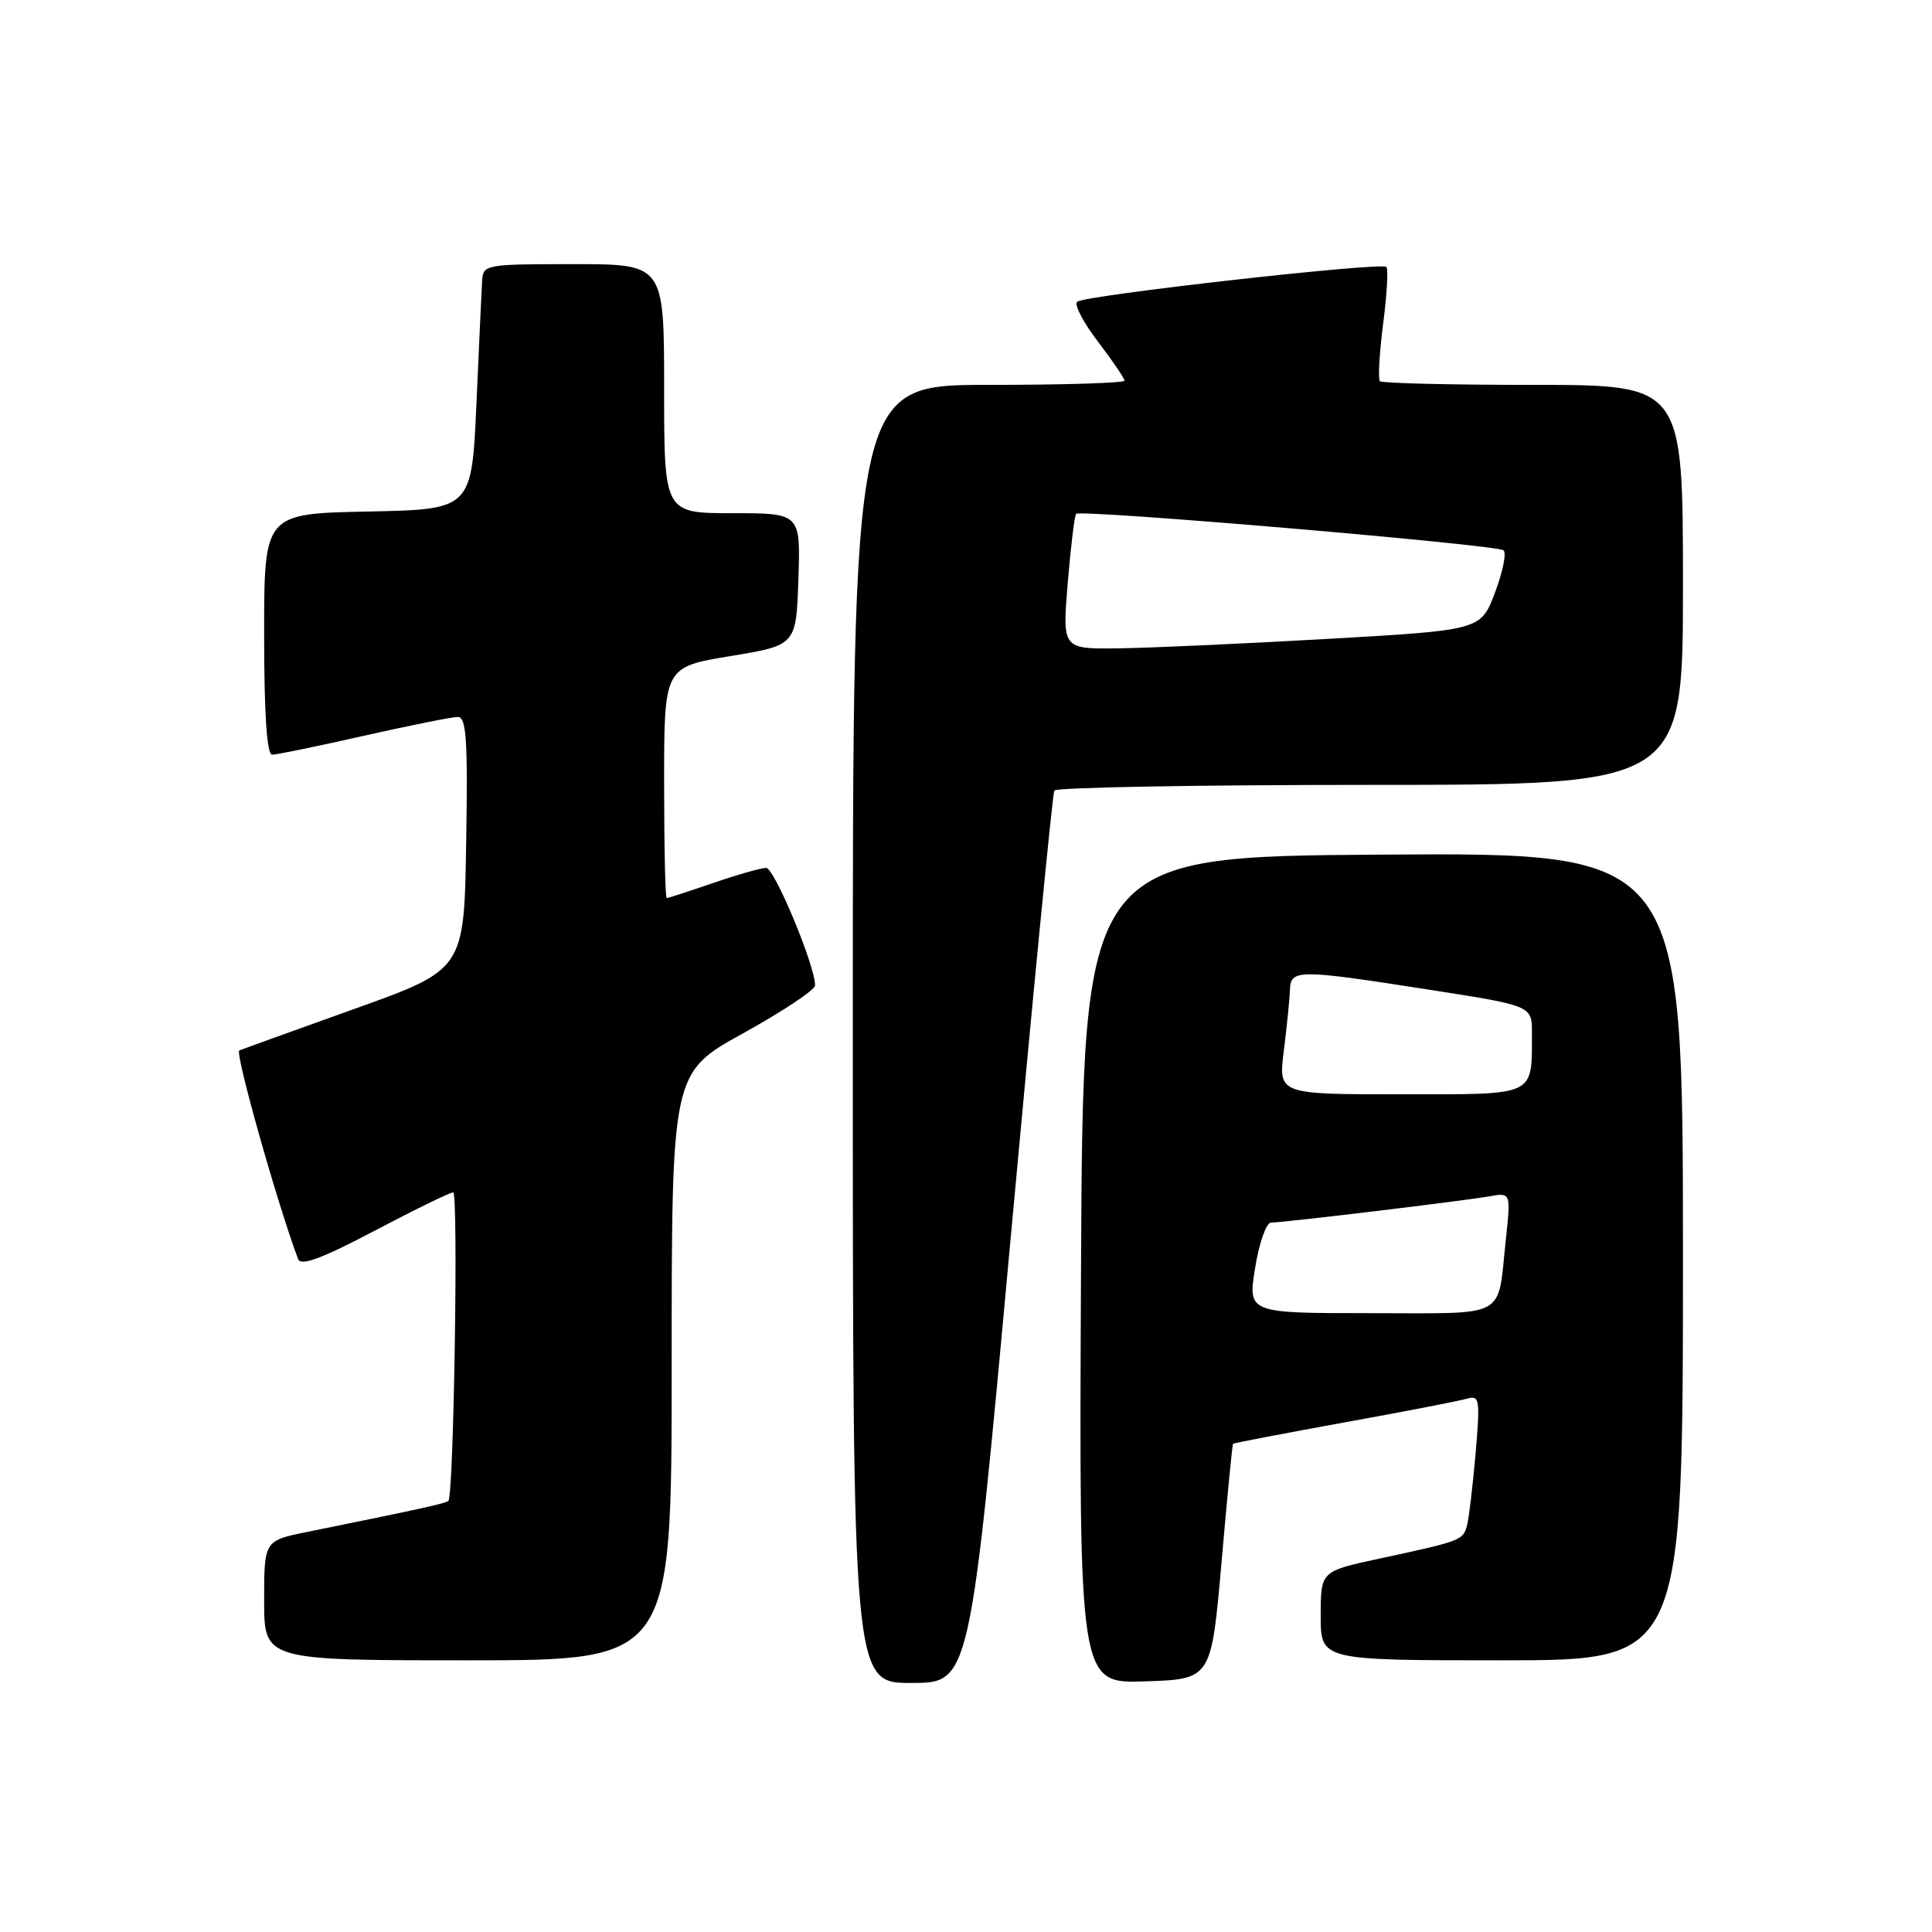 <?xml version="1.0" encoding="UTF-8" standalone="no"?>
<!DOCTYPE svg PUBLIC "-//W3C//DTD SVG 1.1//EN" "http://www.w3.org/Graphics/SVG/1.1/DTD/svg11.dtd" >
<svg xmlns="http://www.w3.org/2000/svg" xmlns:xlink="http://www.w3.org/1999/xlink" version="1.1" viewBox="0 0 256 256">
 <g >
 <path fill="currentColor"
d=" M 133.90 164.25 C 136.86 131.94 139.47 105.16 139.70 104.75 C 139.93 104.34 158.77 104.00 181.56 104.00 C 223.00 104.00 223.00 104.00 223.00 77.50 C 223.00 51.00 223.00 51.00 203.17 51.00 C 192.26 51.00 183.11 50.78 182.85 50.51 C 182.58 50.24 182.77 46.84 183.27 42.94 C 183.78 39.04 183.97 35.63 183.70 35.37 C 183.04 34.70 143.70 39.13 142.73 39.98 C 142.30 40.35 143.54 42.73 145.48 45.26 C 147.41 47.80 149.00 50.13 149.00 50.44 C 149.00 50.75 140.90 51.00 131.00 51.00 C 113.00 51.00 113.00 51.00 113.00 137.00 C 113.00 223.00 113.00 223.00 120.76 223.00 C 128.52 223.00 128.52 223.00 133.90 164.25 Z  M 161.86 207.00 C 162.60 198.47 163.29 191.42 163.38 191.31 C 163.47 191.21 170.06 189.95 178.02 188.50 C 185.98 187.06 193.33 185.64 194.34 185.34 C 196.06 184.84 196.14 185.33 195.52 192.65 C 195.14 196.97 194.63 201.26 194.37 202.20 C 193.84 204.10 193.58 204.20 182.75 206.53 C 175.00 208.20 175.00 208.20 175.00 214.10 C 175.00 220.00 175.00 220.00 199.00 220.00 C 223.00 220.00 223.00 220.00 223.00 166.49 C 223.00 112.98 223.00 112.98 183.25 113.24 C 143.50 113.50 143.50 113.50 143.24 168.29 C 142.98 223.08 142.98 223.08 151.74 222.79 C 160.50 222.50 160.50 222.50 161.86 207.00 Z  M 89.00 181.07 C 89.00 142.14 89.00 142.14 98.50 136.90 C 103.72 134.01 108.00 131.17 108.00 130.57 C 108.02 127.98 102.61 115.00 101.52 115.00 C 100.86 115.00 97.70 115.90 94.50 117.00 C 91.30 118.10 88.53 119.00 88.34 119.00 C 88.15 119.00 88.00 112.11 88.00 103.69 C 88.00 88.39 88.00 88.39 96.75 86.94 C 105.50 85.50 105.50 85.50 105.79 76.75 C 106.08 68.00 106.08 68.00 97.04 68.00 C 88.00 68.00 88.00 68.00 88.00 51.50 C 88.00 35.00 88.00 35.00 76.00 35.00 C 64.26 35.00 64.00 35.05 63.88 37.25 C 63.81 38.49 63.47 45.80 63.13 53.50 C 62.50 67.50 62.50 67.50 48.75 67.78 C 35.00 68.06 35.00 68.06 35.00 84.03 C 35.00 94.61 35.36 100.00 36.06 100.00 C 36.64 100.00 42.10 98.88 48.19 97.50 C 54.29 96.13 59.89 95.00 60.66 95.00 C 61.80 95.00 62.00 97.99 61.77 111.74 C 61.50 128.48 61.50 128.48 47.00 133.67 C 39.02 136.53 32.14 139.01 31.71 139.19 C 31.09 139.45 36.75 159.53 39.50 166.83 C 39.86 167.80 42.61 166.78 49.64 163.08 C 54.95 160.28 59.63 158.00 60.05 158.00 C 60.75 158.00 60.13 198.04 59.42 198.86 C 59.14 199.19 56.12 199.86 40.75 202.98 C 35.00 204.14 35.00 204.14 35.00 212.07 C 35.00 220.00 35.00 220.00 62.00 220.00 C 89.00 220.00 89.00 220.00 89.00 181.07 Z  M 141.48 77.25 C 141.88 72.44 142.38 68.32 142.59 68.09 C 143.19 67.47 198.39 72.18 199.23 72.92 C 199.64 73.28 199.12 75.80 198.09 78.53 C 196.21 83.50 196.21 83.50 175.85 84.66 C 164.66 85.30 152.18 85.86 148.13 85.91 C 140.76 86.00 140.76 86.00 141.48 77.25 Z  M 166.31 168.00 C 166.84 164.70 167.79 162.00 168.42 162.00 C 170.06 162.00 193.97 159.12 197.35 158.52 C 200.20 158.01 200.20 158.01 199.53 164.26 C 198.38 174.91 200.06 174.00 181.60 174.00 C 165.34 174.00 165.34 174.00 166.31 168.00 Z  M 170.11 139.25 C 170.51 136.09 170.87 132.49 170.92 131.25 C 171.02 128.41 171.77 128.40 189.25 131.12 C 203.00 133.26 203.00 133.26 202.99 136.88 C 202.95 145.38 203.77 145.00 185.58 145.00 C 169.39 145.00 169.39 145.00 170.11 139.25 Z "/>
</g>
</svg>